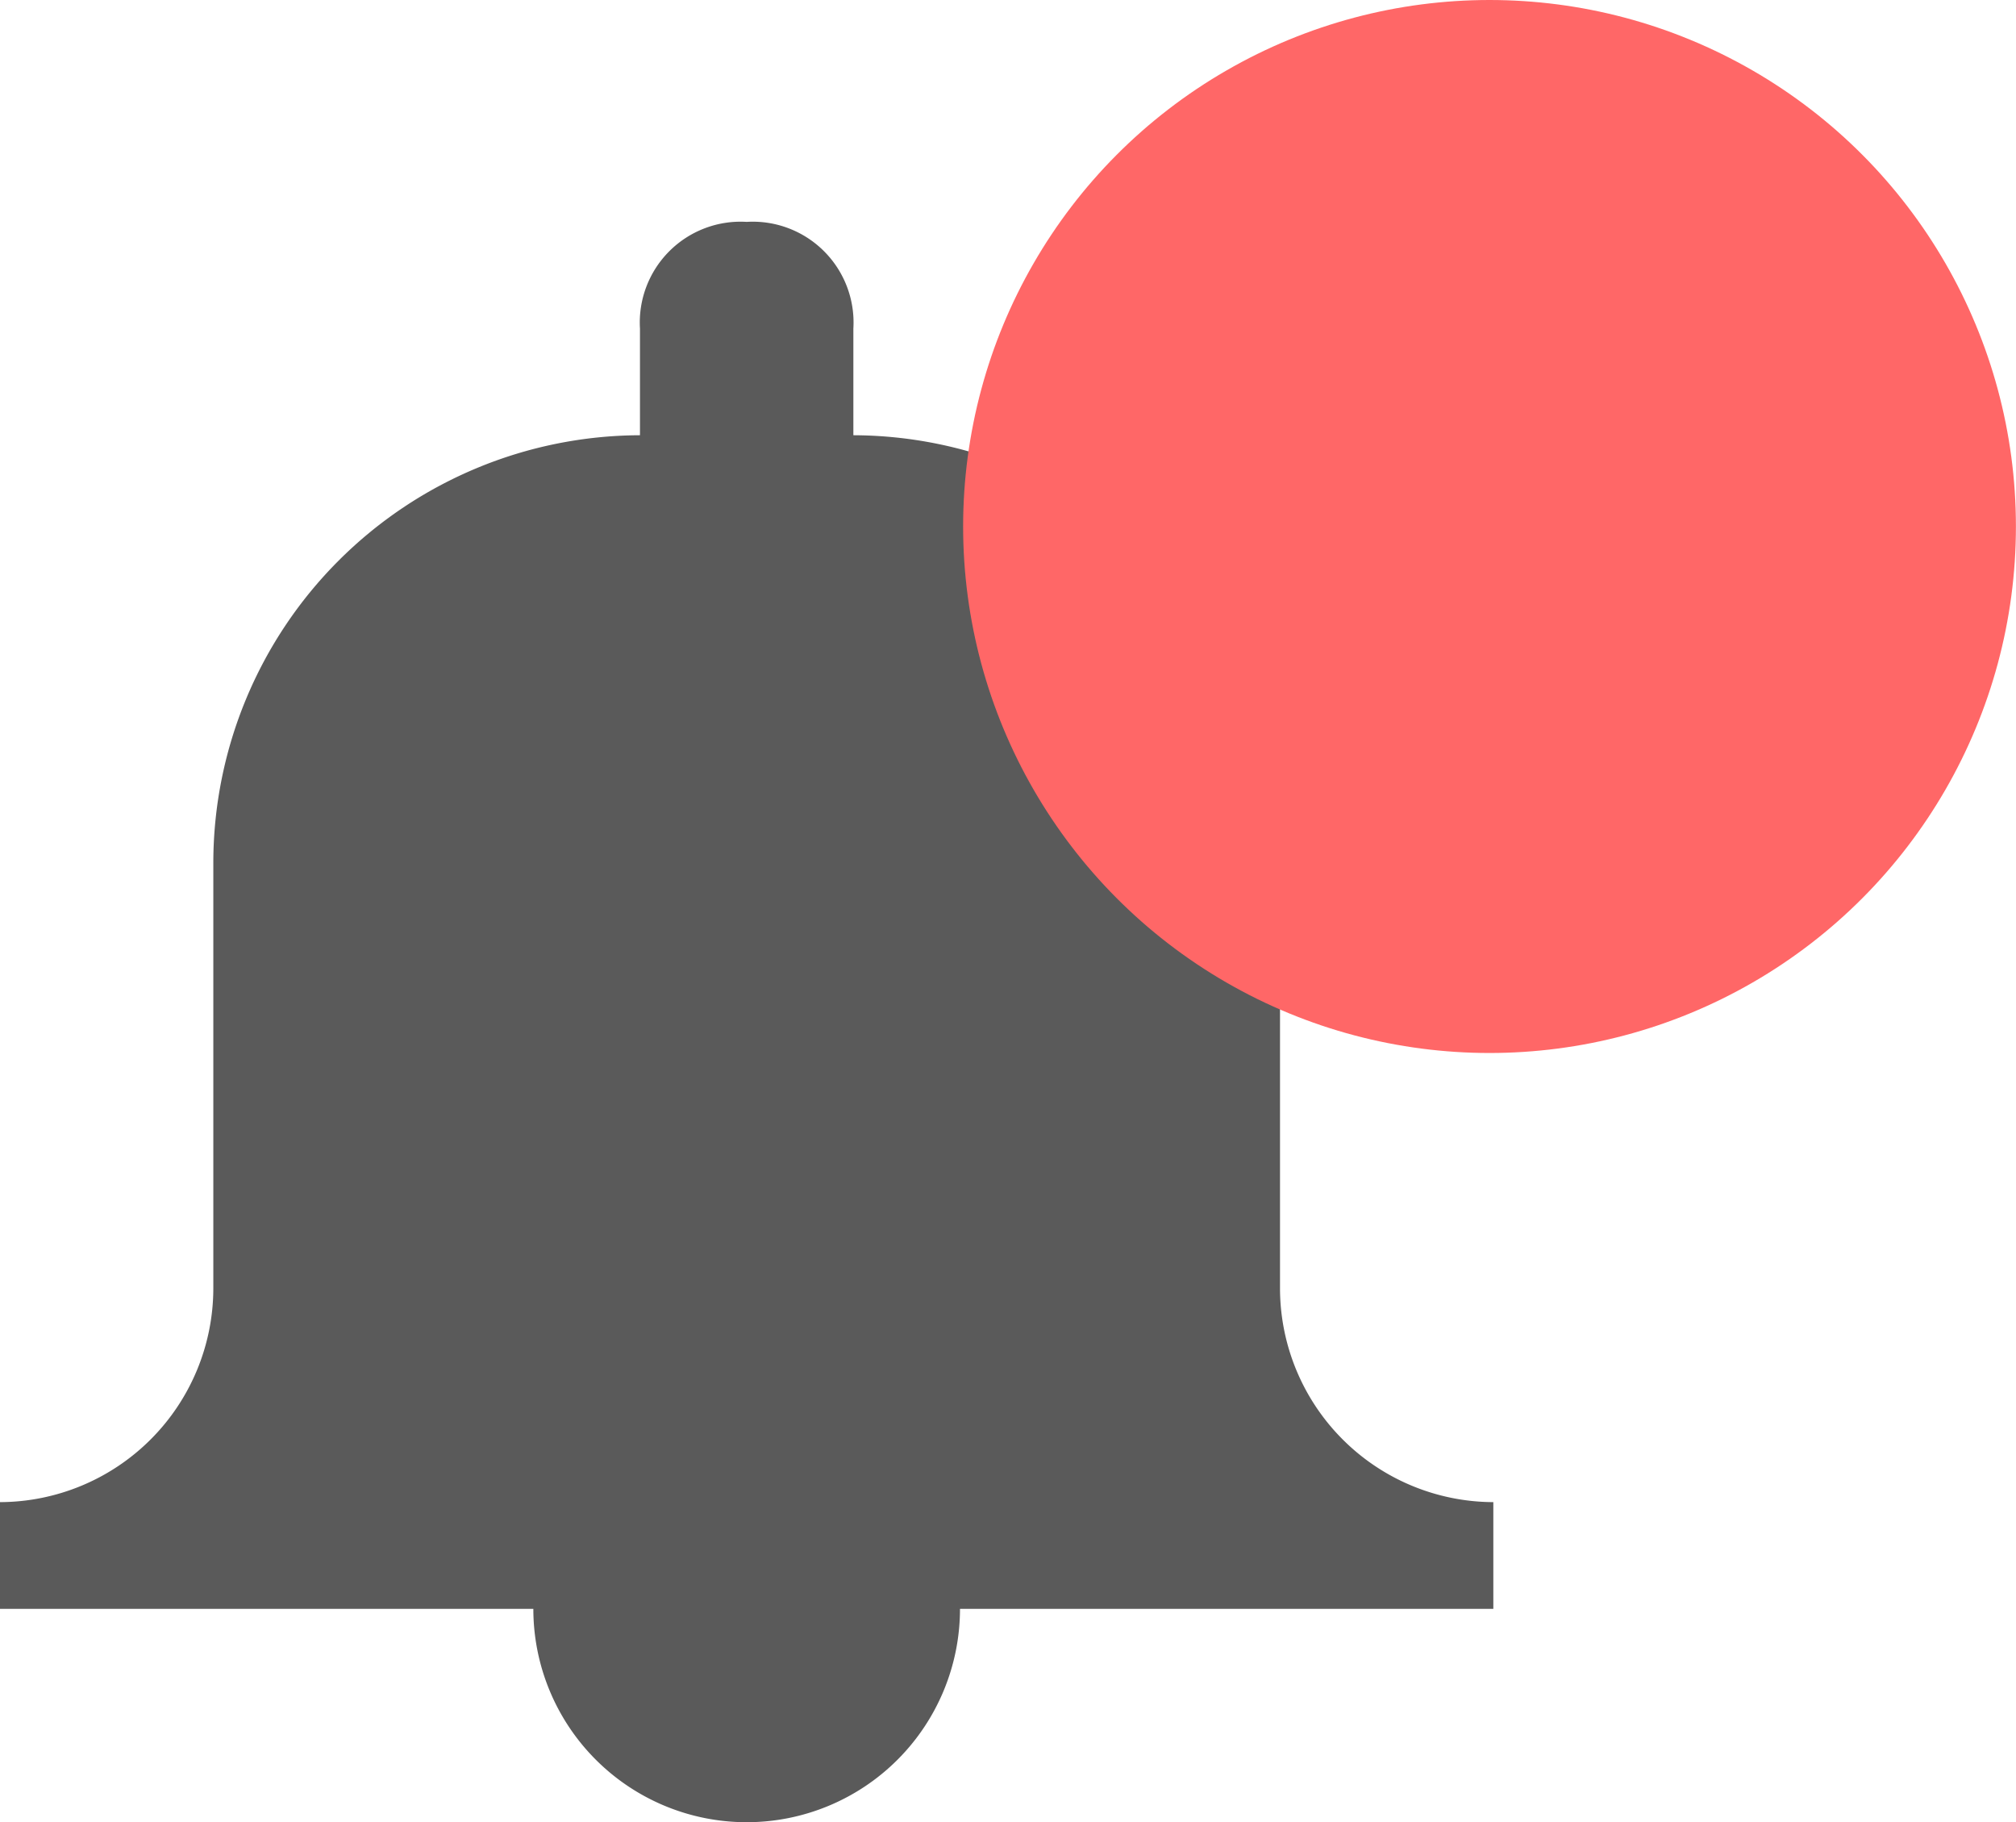 <svg xmlns="http://www.w3.org/2000/svg" viewBox="0 0 27 24.4">
  <defs>
    <style>
      .cls-1 {
        fill: #5a5a5a;
      }

      .cls-2 {
        fill: #ff6767;
      }
    </style>
  </defs>
  <g id="Group_205" data-name="Group 205" transform="translate(-268.251 -18.3)">
    <path id="Path_32" data-name="Path 32" class="cls-1" d="M17.143,14.286V8.571a5.731,5.731,0,0,0-5.714-5.714V1.429A1.35,1.35,0,0,0,10,0,1.35,1.35,0,0,0,8.571,1.429V2.857A5.731,5.731,0,0,0,2.857,8.571v5.714A2.866,2.866,0,0,1,0,17.143v1.429H7.143a2.857,2.857,0,1,0,5.714,0H20V17.143A2.866,2.866,0,0,1,17.143,14.286Z" transform="translate(268.251 21.271)"/>
    <circle id="Ellipse_66" data-name="Ellipse 66" class="cls-2" cx="7.05" cy="7.05" r="7.05" transform="translate(281.15 18.3)"/>
  </g>
</svg>
